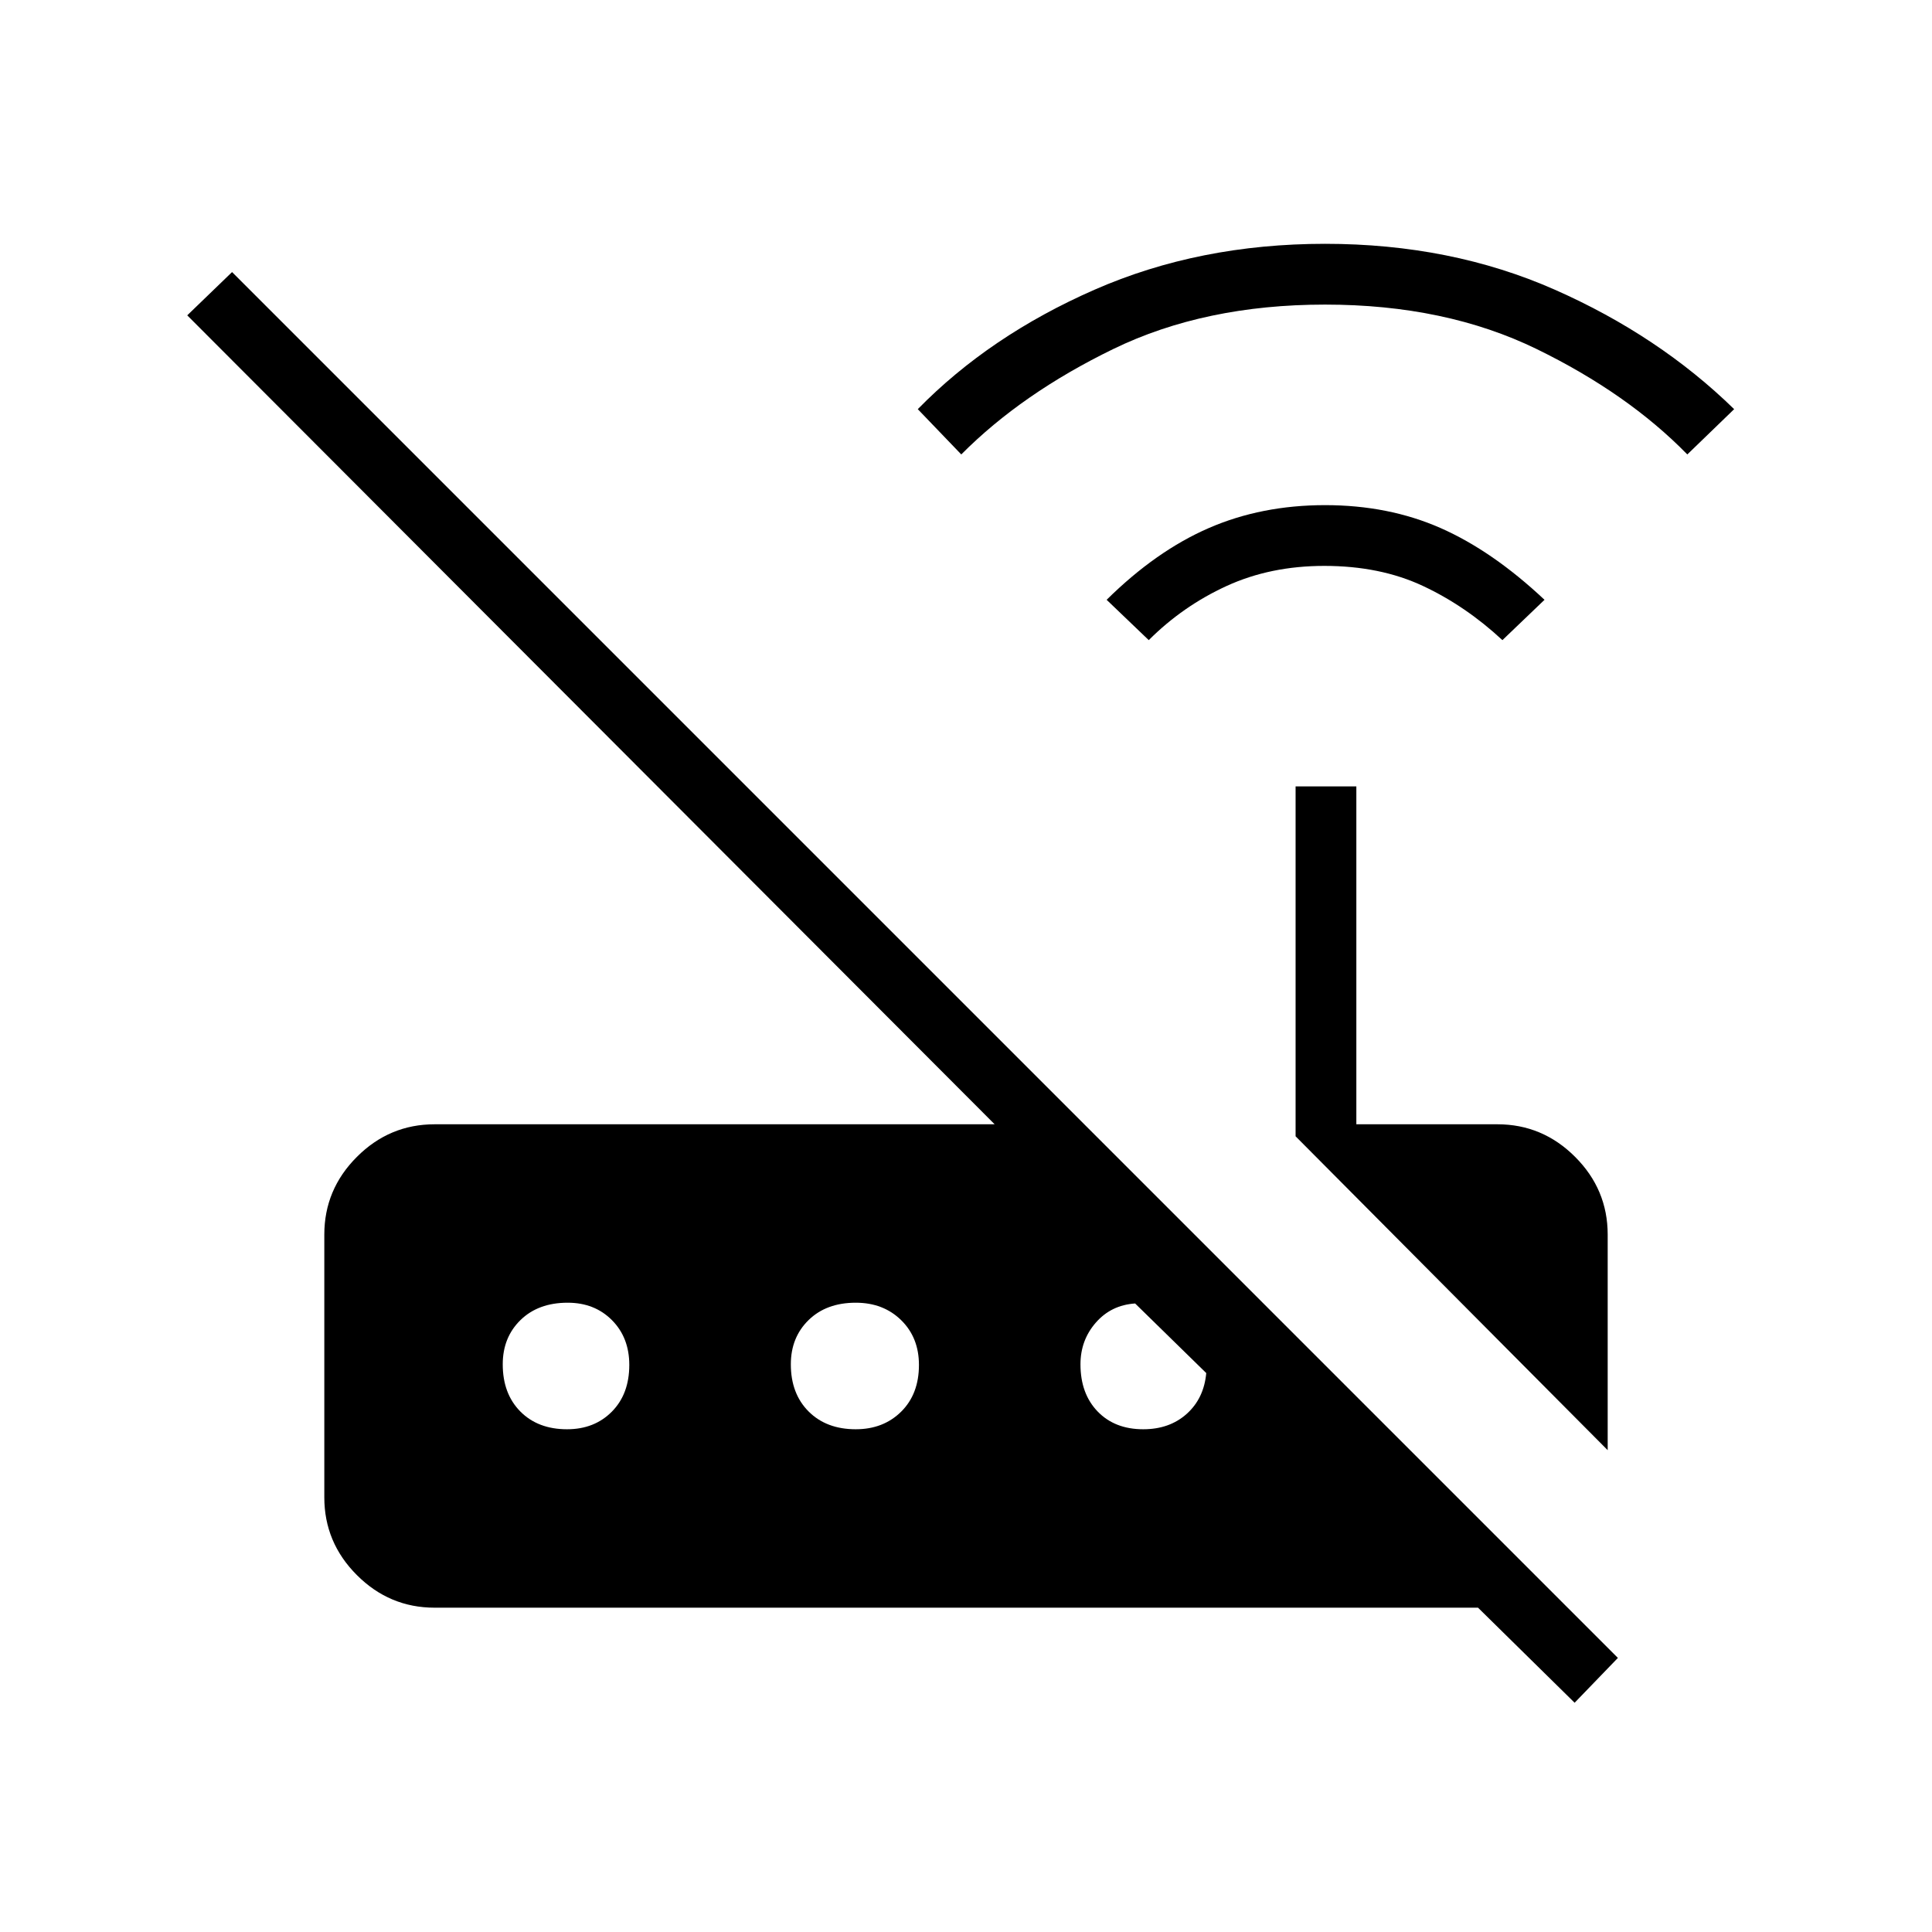<svg xmlns="http://www.w3.org/2000/svg" height="48" viewBox="0 -960 960 960" width="48"><path d="m570.81-641.92-20.93-20.04q24.56-24.27 50.78-35.66Q626.88-709 658.42-709t57.39 11.38q25.84 11.39 51.65 35.66l-20.92 20.04q-18.23-16.96-39.5-26.93-21.27-9.96-49-9.96-26.73 0-48.5 9.96-21.77 9.97-38.73 26.93Zm-93.16-92.27-21.61-22.5q35.73-36.5 87.77-59.33t114.61-22.83q62.58 0 114.23 22.83 51.66 22.83 89.04 59.33l-23.27 22.5q-29.61-30.31-74.9-52.39-45.29-22.07-105.1-22.07-59.8 0-105.23 22.07-45.42 22.08-75.54 52.39Zm321.2 494.77L643.77-395.38v-173.85h30.19v167.88h70.08q22.44 0 38.62 16.19 16.19 16.18 16.19 38.62v107.12Zm-16.43 125.5-48-47.23H215.96q-22.44 0-38.62-16.19-16.19-16.18-16.19-38.62v-130.58q0-22.44 16.19-38.62 16.18-16.19 38.62-16.19h278.27L93.04-803.31l22.27-21.5 688.61 688.62-21.5 22.27ZM281.77-249.81q13.58 0 22.25-8.74 8.67-8.75 8.67-23.22 0-13.58-8.61-22.25-8.62-8.67-22-8.67-14.6 0-23.44 8.61-8.83 8.62-8.83 22 0 14.6 8.74 23.44 8.75 8.83 23.22 8.83Zm143.46 0q13.71 0 22.55-8.74 8.84-8.75 8.84-23.22 0-13.58-8.84-22.25t-22.55-8.67q-14.6 0-23.43 8.61-8.84 8.62-8.84 22 0 14.6 8.84 23.44 8.83 8.83 23.43 8.83Zm142.85 0q13.07 0 21.61-7.67t9.69-20.25l-35.34-34.58q-11.91.79-19.53 9.51-7.63 8.72-7.63 20.72 0 14.6 8.53 23.44 8.53 8.83 22.67 8.83Z"/></svg>